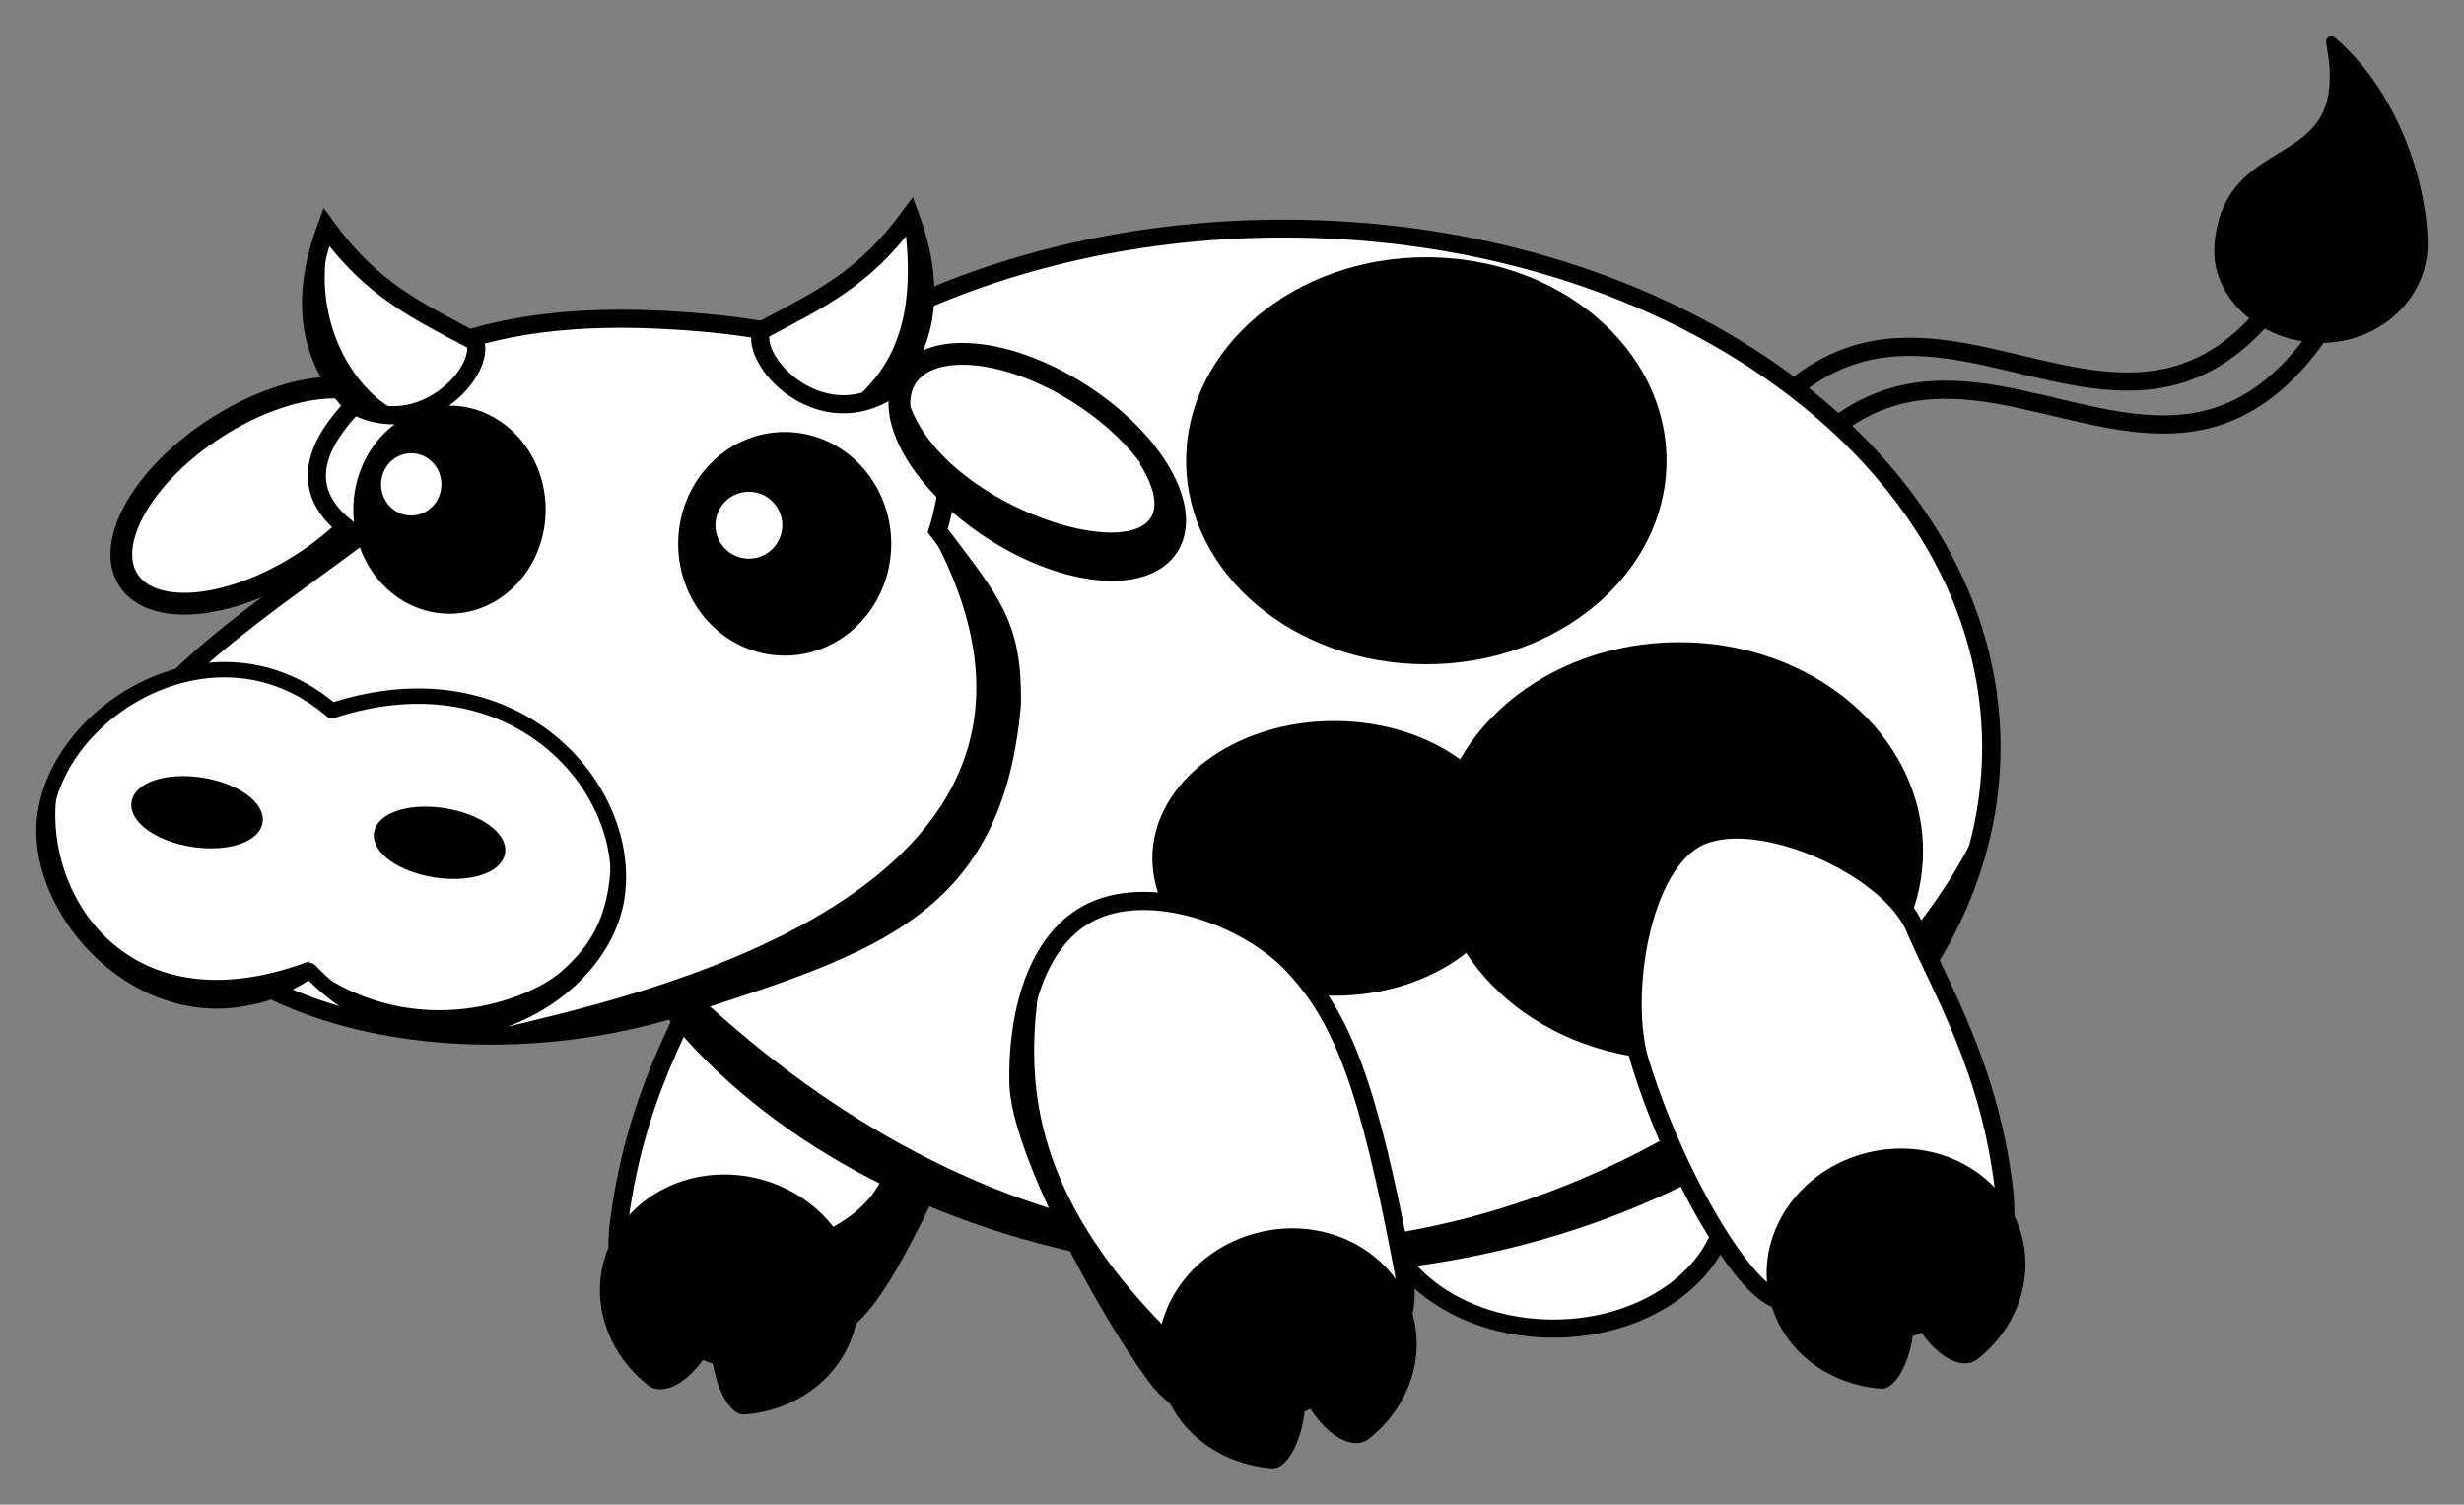 <?xml version="1.0" encoding="UTF-8" standalone="no"?>
<!-- Created with Inkscape (http://www.inkscape.org/) -->

<svg
   xmlns:dc="http://purl.org/dc/elements/1.1/"
   xmlns:cc="http://creativecommons.org/ns#"
   xmlns:rdf="http://www.w3.org/1999/02/22-rdf-syntax-ns#"
   xmlns:svg="http://www.w3.org/2000/svg"
   xmlns="http://www.w3.org/2000/svg"
   xmlns:sodipodi="http://sodipodi.sourceforge.net/DTD/sodipodi-0.dtd"
   xmlns:inkscape="http://www.inkscape.org/namespaces/inkscape"
   width="678.596"
   height="414.394"
   id="svg2"
   version="1.1"
   inkscape:version="0.48.4 r9939"
   sodipodi:docname="vaca.svg"
   inkscape:export-filename="C:\Users\Sebastián\Dropbox\Personal\Diseños\vaca2.png"
   inkscape:export-xdpi="720"
   inkscape:export-ydpi="720">
  <rect width="100%" height="100%" fill="#808080" stroke="none"/>
  <defs
     id="defs4" />
  <sodipodi:namedview
     id="base"
     pagecolor="#ffffff"
     bordercolor="#666666"
     borderopacity="1.0"
     inkscape:pageopacity="0.0"
     inkscape:pageshadow="2"
     inkscape:zoom="0.98994949"
     inkscape:cx="363.86715"
     inkscape:cy="211.80324"
     inkscape:document-units="px"
     inkscape:current-layer="layer1"
     showgrid="false"
     fit-margin-top="10"
     fit-margin-left="10"
     fit-margin-right="10"
     fit-margin-bottom="10"
     inkscape:window-width="1366"
     inkscape:window-height="745"
     inkscape:window-x="-8"
     inkscape:window-y="-8"
     inkscape:window-maximized="1" />
  <g
     inkscape:label="Capa 1"
     inkscape:groupmode="layer"
     id="layer1"
     transform="translate(-48.618,-212.291)">
    <path
       style="fill:none;stroke:#000000;stroke-width:5;stroke-linecap:butt;stroke-linejoin:miter;stroke-miterlimit:4;stroke-opacity:1;stroke-dasharray:none"
       d="M 702.493,275.075 C 648.291,408.355 574.326,232.916 517.507,389.65 l -9.835,-11.818 c 56.818,-156.734 130.784,18.705 184.985,-114.575 z"
       id="path3910-8"
       inkscape:connector-curvature="0"
       sodipodi:nodetypes="ccccc" />
    <path
       style="fill:#ffffff;fill-opacity:1;fill-rule:evenodd;stroke:#000000;stroke-width:6;stroke-linecap:round;stroke-linejoin:round;stroke-miterlimit:4;stroke-opacity:1;stroke-dasharray:none;stroke-dashoffset:0"
       d="m 156.016,325.563 c 6.628,10.277 -4.124,29.008 -24.015,41.837 -19.891,12.829 -41.39,14.897 -48.018,4.62 -6.628,-10.277 4.124,-29.008 24.015,-41.837 19.891,-12.829 41.39,-14.897 48.018,-4.62 z"
       id="path3854"
       inkscape:connector-curvature="0" />
    <path
       style="fill:#ffffff;fill-opacity:1;fill-rule:evenodd;stroke:#000000;stroke-width:5;stroke-linecap:round;stroke-linejoin:round;stroke-miterlimit:4;stroke-opacity:1;stroke-dasharray:none;stroke-dashoffset:0"
       d="m 301.455,449.483 c -16.618,-7.429 -45.662,-1.915 -51.978,15.157 -8.614,23.287 -25.175,43.988 -30.376,84.338 -2.327,18.053 5.682,27.405 22.3,34.835 16.618,7.429 28.821,3.137 41.978,-9.443 12.506,-11.959 26.441,-49.393 38.948,-71.481 8.969,-15.84 -4.254,-45.977 -20.872,-53.406 z"
       id="rect3794-4"
       inkscape:connector-curvature="0"
       sodipodi:nodetypes="sssssss" />
    <path
       style="fill:#ffffff;fill-opacity:1;fill-rule:evenodd;stroke:#000000;stroke-width:5;stroke-linecap:round;stroke-linejoin:round;stroke-miterlimit:4;stroke-opacity:1;stroke-dasharray:none;stroke-dashoffset:0"
       d="m 524.409,541.648 c 0,20.187 -21.482,36.552 -47.98,36.552 -26.499,0 -47.98,-16.365 -47.98,-36.552 0,-20.187 21.482,-36.552 47.98,-36.552 26.499,0 47.98,16.365 47.98,36.552 z"
       id="path3814"
       inkscape:connector-curvature="0" />
    <path
       transform="matrix(1.03,0,0,1,-15.068,-5.692)"
       style="fill:#ffffff;fill-opacity:1;fill-rule:evenodd;stroke:#000000;stroke-width:4.926;stroke-miterlimit:4;stroke-opacity:1;stroke-dasharray:none"
       d="m 594.286,423.791 c 0,78.898 -84.746,142.857 -189.286,142.857 -104.54,0 -189.286,-63.959 -189.286,-142.857 0,-78.898 84.746,-142.857 189.286,-142.857 104.54,0 189.286,63.959 189.286,142.857 z"
       id="path2985"
       inkscape:connector-curvature="0" />
    <path
       style="fill:#000000;fill-opacity:1;stroke:#000000;stroke-width:1px;stroke-linecap:butt;stroke-linejoin:miter;stroke-opacity:1"
       d="m 221.728,467.989 c 157.031,169.19 334.531,54.144 372.241,-27.779 -32.501,88.526 -86.259,99.598 -135.36,114.147 -28.636,5.517 -185.934,21.937 -236.881,-86.368 z"
       id="path4062"
       inkscape:connector-curvature="0"
       sodipodi:nodetypes="cccc" />
    <path
       sodipodi:type="arc"
       style="fill:#000000;fill-opacity:1;fill-rule:evenodd;stroke:#000000;stroke-width:3;stroke-linecap:round;stroke-linejoin:round;stroke-miterlimit:4;stroke-opacity:1;stroke-dasharray:none;stroke-dashoffset:0"
       id="path3990-2-6"
       sodipodi:cx="479.82245"
       sodipodi:cy="332.12341"
       sodipodi:rx="64.649765"
       sodipodi:ry="54.548237"
       d="m 544.472,332.123 c 0,30.126 -28.945,54.548 -64.65,54.548 -35.705,0 -64.65,-24.422 -64.65,-54.548 0,-30.126 28.945,-54.548 64.65,-54.548 35.705,0 64.65,24.422 64.65,54.548 z"
       transform="matrix(1.015,0,0,1.027,24.053,105.62)" />
    <path
       style="fill:#ffffff;fill-opacity:1;fill-rule:evenodd;stroke:#000000;stroke-width:4.986;stroke-miterlimit:4;stroke-opacity:1;stroke-dasharray:none"
       d="m 218.237,300.087 c -39.088,0.258 -63.898,11.834 -76.926,29.44 -8.58,11.595 -7.314,22.111 6.245,30.533 -23.523,17.757 -63.717,43.788 -64.094,62.38 -1.42,69.892 88.976,87.636 152.981,66.942 53.027,-17.144 85.859,-27.057 90.859,-83.02 0.357,-21.955 -5.264,-27.868 -20.421,-47.928 1.171,-3.385 4.274,-16.867 2.511,-20.345 -12.986,-25.615 -32.126,-35.359 -78.541,-37.721 -4.351,-0.222 -8.57,-0.308 -12.614,-0.281 z"
       id="path2987"
       inkscape:connector-curvature="0"
       sodipodi:nodetypes="sscssccsss" />
    <path
       style="fill:#ffffff;fill-opacity:1;fill-rule:evenodd;stroke:#000000;stroke-width:4.228;stroke-linecap:round;stroke-linejoin:round;stroke-miterlimit:4;stroke-opacity:1;stroke-dasharray:none;stroke-dashoffset:0"
       d="m 218.486,459.609 c -4.701,29.694 -52.565,53.935 -84.582,19.973 -37.941,25.887 -77.492,-13.748 -72.791,-43.442 4.701,-29.694 47.978,-54.766 78.906,-28.124 50.812,-16.601 83.167,21.898 78.466,51.592 z"
       id="path3757"
       inkscape:connector-curvature="0"
       sodipodi:nodetypes="scscs" />
    <path
       style="fill:#000000;fill-opacity:1;fill-rule:evenodd;stroke:#000000;stroke-width:2.262;stroke-linecap:round;stroke-linejoin:round;stroke-miterlimit:4;stroke-opacity:1;stroke-dasharray:none;stroke-dashoffset:0"
       d="m 119.813,438.659 c -0.735,4.641 -8.908,7.204 -18.256,5.724 -9.347,-1.48 -16.329,-6.442 -15.595,-11.083 0.735,-4.641 8.908,-7.204 18.256,-5.724 9.347,1.48 16.329,6.442 15.595,11.083 z"
       id="path3774"
       inkscape:connector-curvature="0" />
    <path
       style="fill:#000000;fill-opacity:1;fill-rule:evenodd;stroke:#000000;stroke-width:2.262;stroke-linecap:round;stroke-linejoin:round;stroke-miterlimit:4;stroke-opacity:1;stroke-dasharray:none;stroke-dashoffset:0"
       d="m 186.596,447.082 c -0.735,4.641 -8.908,7.204 -18.256,5.724 -9.347,-1.48 -16.329,-6.442 -15.595,-11.083 0.735,-4.641 8.908,-7.204 18.256,-5.724 9.347,1.48 16.329,6.442 15.595,11.083 z"
       id="path3774-1"
       inkscape:connector-curvature="0" />
    <path
       style="fill:#ffffff;fill-opacity:1;fill-rule:evenodd;stroke:#000000;stroke-width:5;stroke-linecap:round;stroke-linejoin:round;stroke-miterlimit:4;stroke-opacity:1;stroke-dasharray:none;stroke-dashoffset:0"
       d="m 516.83,442.626 c 16.618,-7.429 51.971,8.418 59.12,25.157 7.158,16.759 20.908,39.131 24.662,72.909 2.011,18.091 -7.111,28.834 -23.729,36.263 -16.618,7.429 -19.604,-4.545 -37.692,-6.586 -9.649,-1.089 -29.299,-34.205 -38.948,-65.767 -5.322,-17.407 -0.032,-54.548 16.586,-61.978 z"
       id="rect3794-7"
       inkscape:connector-curvature="0"
       sodipodi:nodetypes="sssssss" />
    <path
       style="fill:#000000;fill-opacity:1;fill-rule:evenodd;stroke:#000000;stroke-width:2.749;stroke-linecap:round;stroke-linejoin:round;stroke-miterlimit:4;stroke-opacity:1;stroke-dasharray:none;stroke-dashoffset:0"
       d="m 197.515,352.663 c 0,15.066 -11.24,27.28 -25.104,27.28 -13.865,0 -25.104,-12.214 -25.104,-27.28 0,-15.066 11.24,-27.28 25.104,-27.28 13.865,0 25.104,12.214 25.104,27.28 z"
       id="path3834"
       inkscape:connector-curvature="0" />
    <path
       style="fill:#000000;fill-opacity:1;fill-rule:evenodd;stroke:#000000;stroke-width:3;stroke-linecap:round;stroke-linejoin:round;stroke-miterlimit:4;stroke-opacity:1;stroke-dasharray:none;stroke-dashoffset:0"
       d="m 292.568,362.061 c 0,16.181 -12.463,29.298 -27.836,29.298 -15.373,0 -27.836,-13.117 -27.836,-29.298 0,-16.181 12.463,-29.298 27.836,-29.298 15.373,0 27.836,13.117 27.836,29.298 z"
       id="path3834-0"
       inkscape:connector-curvature="0" />
    <path
       style="fill:#ffffff;fill-opacity:1;fill-rule:evenodd;stroke:#000000;stroke-width:6;stroke-linecap:round;stroke-linejoin:round;stroke-miterlimit:4;stroke-opacity:1;stroke-dasharray:none;stroke-dashoffset:0"
       d="m 298.269,316.277 c -6.628,10.277 4.124,29.008 24.015,41.837 19.891,12.829 41.39,14.897 48.018,4.62 6.628,-10.277 -4.124,-29.008 -24.015,-41.837 -19.891,-12.829 -41.39,-14.897 -48.018,-4.62 z"
       id="path3854-9"
       inkscape:connector-curvature="0" />
    <path
       sodipodi:type="arc"
       style="fill:#ffffff;fill-opacity:1;fill-rule:evenodd;stroke:#000000;stroke-width:3;stroke-linecap:round;stroke-linejoin:round;stroke-miterlimit:4;stroke-opacity:1;stroke-dasharray:none;stroke-dashoffset:0"
       id="path3888"
       sodipodi:cx="86.428574"
       sodipodi:cy="263.07648"
       sodipodi:rx="10.714286"
       sodipodi:ry="10.714286"
       d="m 97.143,263.076 c 0,5.917 -4.797,10.714 -10.714,10.714 -5.917,0 -10.714,-4.797 -10.714,-10.714 0,-5.917 4.797,-10.714 10.714,-10.714 5.917,0 10.714,4.797 10.714,10.714 z"
       transform="matrix(0.902,0,0,0.931,83.915,100.771)" />
    <path
       sodipodi:type="arc"
       style="fill:#ffffff;fill-opacity:1;fill-rule:evenodd;stroke:#000000;stroke-width:3;stroke-linecap:round;stroke-linejoin:round;stroke-miterlimit:4;stroke-opacity:1;stroke-dasharray:none;stroke-dashoffset:0"
       id="path3888-4"
       sodipodi:cx="86.428574"
       sodipodi:cy="263.07648"
       sodipodi:rx="10.714286"
       sodipodi:ry="10.714286"
       d="m 97.143,263.076 c 0,5.917 -4.797,10.714 -10.714,10.714 -5.917,0 -10.714,-4.797 -10.714,-10.714 0,-5.917 4.797,-10.714 10.714,-10.714 5.917,0 10.714,4.797 10.714,10.714 z"
       transform="translate(168.429,93.857)" />
    <path
       style="fill:#000000;fill-opacity:1;fill-rule:evenodd;stroke:#000000;stroke-width:3;stroke-linecap:round;stroke-linejoin:round;stroke-miterlimit:4;stroke-opacity:1;stroke-dashoffset:0"
       d="m 715.714,279.505 c 0,14.202 -12.472,25.714 -27.857,25.714 -15.385,0 -29.146,-11.571 -27.857,-25.714 2.857,-31.344 38.186,-17.143 30.714,-55.714 18.242,15.714 25,41.513 25,55.714 z"
       id="path3930"
       inkscape:connector-curvature="0"
       sodipodi:nodetypes="ssscs" />
    <path
       style="fill:#ffffff;fill-opacity:1;stroke:#000000;stroke-width:5;stroke-linecap:butt;stroke-linejoin:miter;stroke-miterlimit:4;stroke-opacity:1;stroke-dasharray:none"
       d="m 138.479,274.836 c -8.014,21.723 -3.922,37.103 7.157,48.821 18.851,10.414 36.791,-8.951 33.816,-17.319 -15.971,-8.559 -28.18,-13.959 -40.973,-31.502 z"
       id="path3934"
       inkscape:connector-curvature="0"
       sodipodi:nodetypes="cccc" />
    <path
       style="fill:#ffffff;fill-opacity:1;stroke:#000000;stroke-width:5;stroke-linecap:butt;stroke-linejoin:miter;stroke-miterlimit:4;stroke-opacity:1;stroke-dasharray:none"
       d="m 299.269,271.808 c 8.014,21.723 3.922,37.103 -7.157,48.821 -18.851,10.414 -36.791,-8.951 -33.816,-17.319 15.971,-8.559 28.18,-13.959 40.973,-31.502 z"
       id="path3934-8"
       inkscape:connector-curvature="0"
       sodipodi:nodetypes="cccc" />
    <path
       style="fill:#000000;fill-opacity:1;fill-rule:evenodd;stroke:#000000;stroke-width:3;stroke-linecap:round;stroke-linejoin:round;stroke-miterlimit:4;stroke-opacity:1;stroke-dashoffset:0"
       d="m 216.161,560.797 c -2.887,11.943 2.09,24.093 11.773,31.75 3.996,3.16 13.324,-2.443 18.875,-17.989 -3.068,13.548 3.04,26.074 6.771,25.794 13.98,-1.046 26.015,-10.127 29.234,-23.444 4.078,-16.872 -7.537,-34.155 -25.942,-38.604 -18.405,-4.449 -36.632,5.622 -40.71,22.494 z"
       id="path3954-7"
       inkscape:connector-curvature="0"
       sodipodi:nodetypes="sscssss" />
    <path
       style="fill:#000000;fill-opacity:1;fill-rule:evenodd;stroke:#000000;stroke-width:3;stroke-linecap:round;stroke-linejoin:round;stroke-miterlimit:4;stroke-opacity:1;stroke-dashoffset:0"
       d="m 604.123,553.665 c 2.887,11.943 -2.09,24.093 -11.773,31.75 -3.996,3.16 -13.324,-2.443 -18.875,-17.989 3.068,13.548 -3.04,26.074 -6.771,25.794 -13.98,-1.046 -26.015,-10.127 -29.234,-23.444 -4.078,-16.872 7.537,-34.155 25.942,-38.604 18.405,-4.449 36.632,5.622 40.71,22.494 z"
       id="path3954-71"
       inkscape:connector-curvature="0"
       sodipodi:nodetypes="sscssss" />
    <path
       sodipodi:type="arc"
       style="fill:#000000;fill-opacity:1;fill-rule:evenodd;stroke:#000000;stroke-width:3;stroke-linecap:round;stroke-linejoin:round;stroke-miterlimit:4;stroke-opacity:1;stroke-dasharray:none;stroke-dashoffset:0"
       id="path3990"
       sodipodi:cx="479.82245"
       sodipodi:cy="332.12341"
       sodipodi:rx="64.649765"
       sodipodi:ry="54.548237"
       d="m 544.472,332.123 c 0,30.126 -28.945,54.548 -64.65,54.548 -35.705,0 -64.65,-24.422 -64.65,-54.548 0,-30.126 28.945,-54.548 64.65,-54.548 35.705,0 64.65,24.422 64.65,54.548 z"
       transform="translate(-38.386,7.071)" />
    <path
       sodipodi:type="arc"
       style="fill:#000000;fill-opacity:1;fill-rule:evenodd;stroke:#000000;stroke-width:3;stroke-linecap:round;stroke-linejoin:round;stroke-miterlimit:4;stroke-opacity:1;stroke-dasharray:none;stroke-dashoffset:0"
       id="path3990-2"
       sodipodi:cx="479.82245"
       sodipodi:cy="332.12341"
       sodipodi:rx="64.649765"
       sodipodi:ry="54.548237"
       d="m 544.472,332.123 c 0,30.126 -28.945,54.548 -64.65,54.548 -35.705,0 -64.65,-24.422 -64.65,-54.548 0,-30.126 28.945,-54.548 64.65,-54.548 35.705,0 64.65,24.422 64.65,54.548 z"
       transform="matrix(0.757,0,0,0.675,52.832,224.512)" />
    <path
       style="fill:#ffffff;fill-opacity:1;fill-rule:evenodd;stroke:#000000;stroke-width:5;stroke-linecap:round;stroke-linejoin:round;stroke-miterlimit:4;stroke-opacity:1;stroke-dasharray:none;stroke-dashoffset:0"
       d="m 349.973,463.054 c 16.618,-7.429 42.412,1.853 54.835,15.157 13.418,14.37 20.644,32.537 30.376,84.338 3.361,17.89 -8.54,27.405 -25.157,34.835 -16.618,7.429 -32.696,8.132 -43.406,-6.586 -14.592,-20.053 -37.062,-62.476 -37.519,-80.052 -0.457,-17.577 4.254,-40.263 20.872,-47.692 z"
       id="rect3794"
       inkscape:connector-curvature="0"
       sodipodi:nodetypes="ssssszs" />
    <path
       style="fill:#000000;fill-opacity:1;fill-rule:evenodd;stroke:#000000;stroke-width:3;stroke-linecap:round;stroke-linejoin:round;stroke-miterlimit:4;stroke-opacity:1;stroke-dashoffset:0"
       d="m 436.471,575.626 c 2.887,11.943 -2.09,24.093 -11.773,31.75 -3.996,3.16 -13.324,-2.443 -18.875,-17.989 3.068,13.548 -3.04,26.074 -6.771,25.794 -13.98,-1.046 -26.015,-10.127 -29.234,-23.444 -4.078,-16.872 7.537,-34.155 25.942,-38.604 18.405,-4.449 36.632,5.622 40.71,22.494 z"
       id="path3954"
       inkscape:connector-curvature="0"
       sodipodi:nodetypes="sscssss" />
    <path
       style="fill:#000000;fill-opacity:1;stroke:#000000;stroke-width:1px;stroke-linecap:butt;stroke-linejoin:miter;stroke-opacity:1"
       d="m 334.36,482.636 c -2.788,23.685 -7.935,63.347 55.558,114.147 -8.823,7.393 -19.391,8.479 -45.457,-46.467 -15.163,-20.348 -16.446,-43.299 -10.102,-67.68 z"
       id="path4046"
       inkscape:connector-curvature="0"
       sodipodi:nodetypes="cccc" />
    <path
       style="fill:#000000;fill-opacity:1;stroke:#000000;stroke-width:1px;stroke-linecap:butt;stroke-linejoin:miter;stroke-opacity:1"
       d="m 268.195,554.862 c 18.293,-5.728 22.75,-15.544 24.244,-18.688 l 10.102,4.546 -19.698,33.335 z"
       id="path4048"
       inkscape:connector-curvature="0"
       sodipodi:nodetypes="ccccc" />
    <path
       style="fill:#000000;fill-opacity:1;stroke:#000000;stroke-width:1px;stroke-linecap:butt;stroke-linejoin:miter;stroke-opacity:1"
       d="m 306.741,361.051 c 51.62,99.331 -89.167,127.104 -119.558,134.839 35.674,-1.426 100.572,-18.911 126.975,-47.6 8.138,-7.451 24.523,-66.691 -7.416,-87.24 z"
       id="path4050"
       inkscape:connector-curvature="0"
       sodipodi:nodetypes="cccc" />
    <path
       style="fill:#000000;fill-opacity:1;stroke:#000000;stroke-width:1px;stroke-linecap:butt;stroke-linejoin:miter;stroke-opacity:1"
       d="m 297.742,320.507 c 7.467,35.706 88.274,56.541 65.193,19.218 19.081,22.116 -2.319,33.017 -26.555,25.733 -23.233,-10.574 -36.476,-31.263 -38.638,-44.952 z"
       id="path4052"
       inkscape:connector-curvature="0"
       sodipodi:nodetypes="cccc" />
    <path
       style="fill:#000000;fill-opacity:1;stroke:#000000;stroke-width:1px;stroke-linecap:butt;stroke-linejoin:miter;stroke-opacity:1"
       d="m 134.603,479.606 c 28.912,20.624 59.982,8.481 68.855,0.693 8.873,-7.789 14.232,-16.549 13.978,-35.29 0.09,9.305 5.817,23.803 -25.759,46.214 -16.734,6.56 -34.35,9.105 -57.074,-11.617 z"
       id="path4054"
       inkscape:connector-curvature="0"
       sodipodi:nodetypes="czccc" />
    <path
       style="fill:#000000;fill-opacity:1;stroke:#000000;stroke-width:1px;stroke-linecap:butt;stroke-linejoin:miter;stroke-opacity:1"
       d="m 64.145,428.34 c -5.494,27.885 17.369,68.307 68.943,49.497 -6.751,16.867 -40.544,15.072 -63.387,-10.102 -7.162,-14.935 -11.727,-27.128 -5.556,-39.396 z"
       id="path4056"
       inkscape:connector-curvature="0"
       sodipodi:nodetypes="cccc" />
    <path
       style="fill:#000000;fill-opacity:1;stroke:#000000;stroke-width:1px;stroke-linecap:butt;stroke-linejoin:miter;stroke-opacity:1"
       d="m 298.036,272.362 c 3.557,24.954 -1.592,39.572 -13.214,49.821 l 9.107,-3.214 c 8.864,-13.028 9.524,-28.343 4.107,-46.607 z"
       id="path4058"
       inkscape:connector-curvature="0"
       sodipodi:nodetypes="cccc" />
    <path
       style="fill:#000000;fill-opacity:1;stroke:#000000;stroke-width:1px;stroke-linecap:butt;stroke-linejoin:miter;stroke-opacity:1"
       d="m 139.643,274.326 c -5.664,19.511 -7.496,38.118 6.25,49.107 l 11.964,2.679 c -13.15,-6.502 -25.335,-27.635 -18.214,-51.786 z"
       id="path4060"
       inkscape:connector-curvature="0"
       sodipodi:nodetypes="cccc" />
  </g>
</svg>
